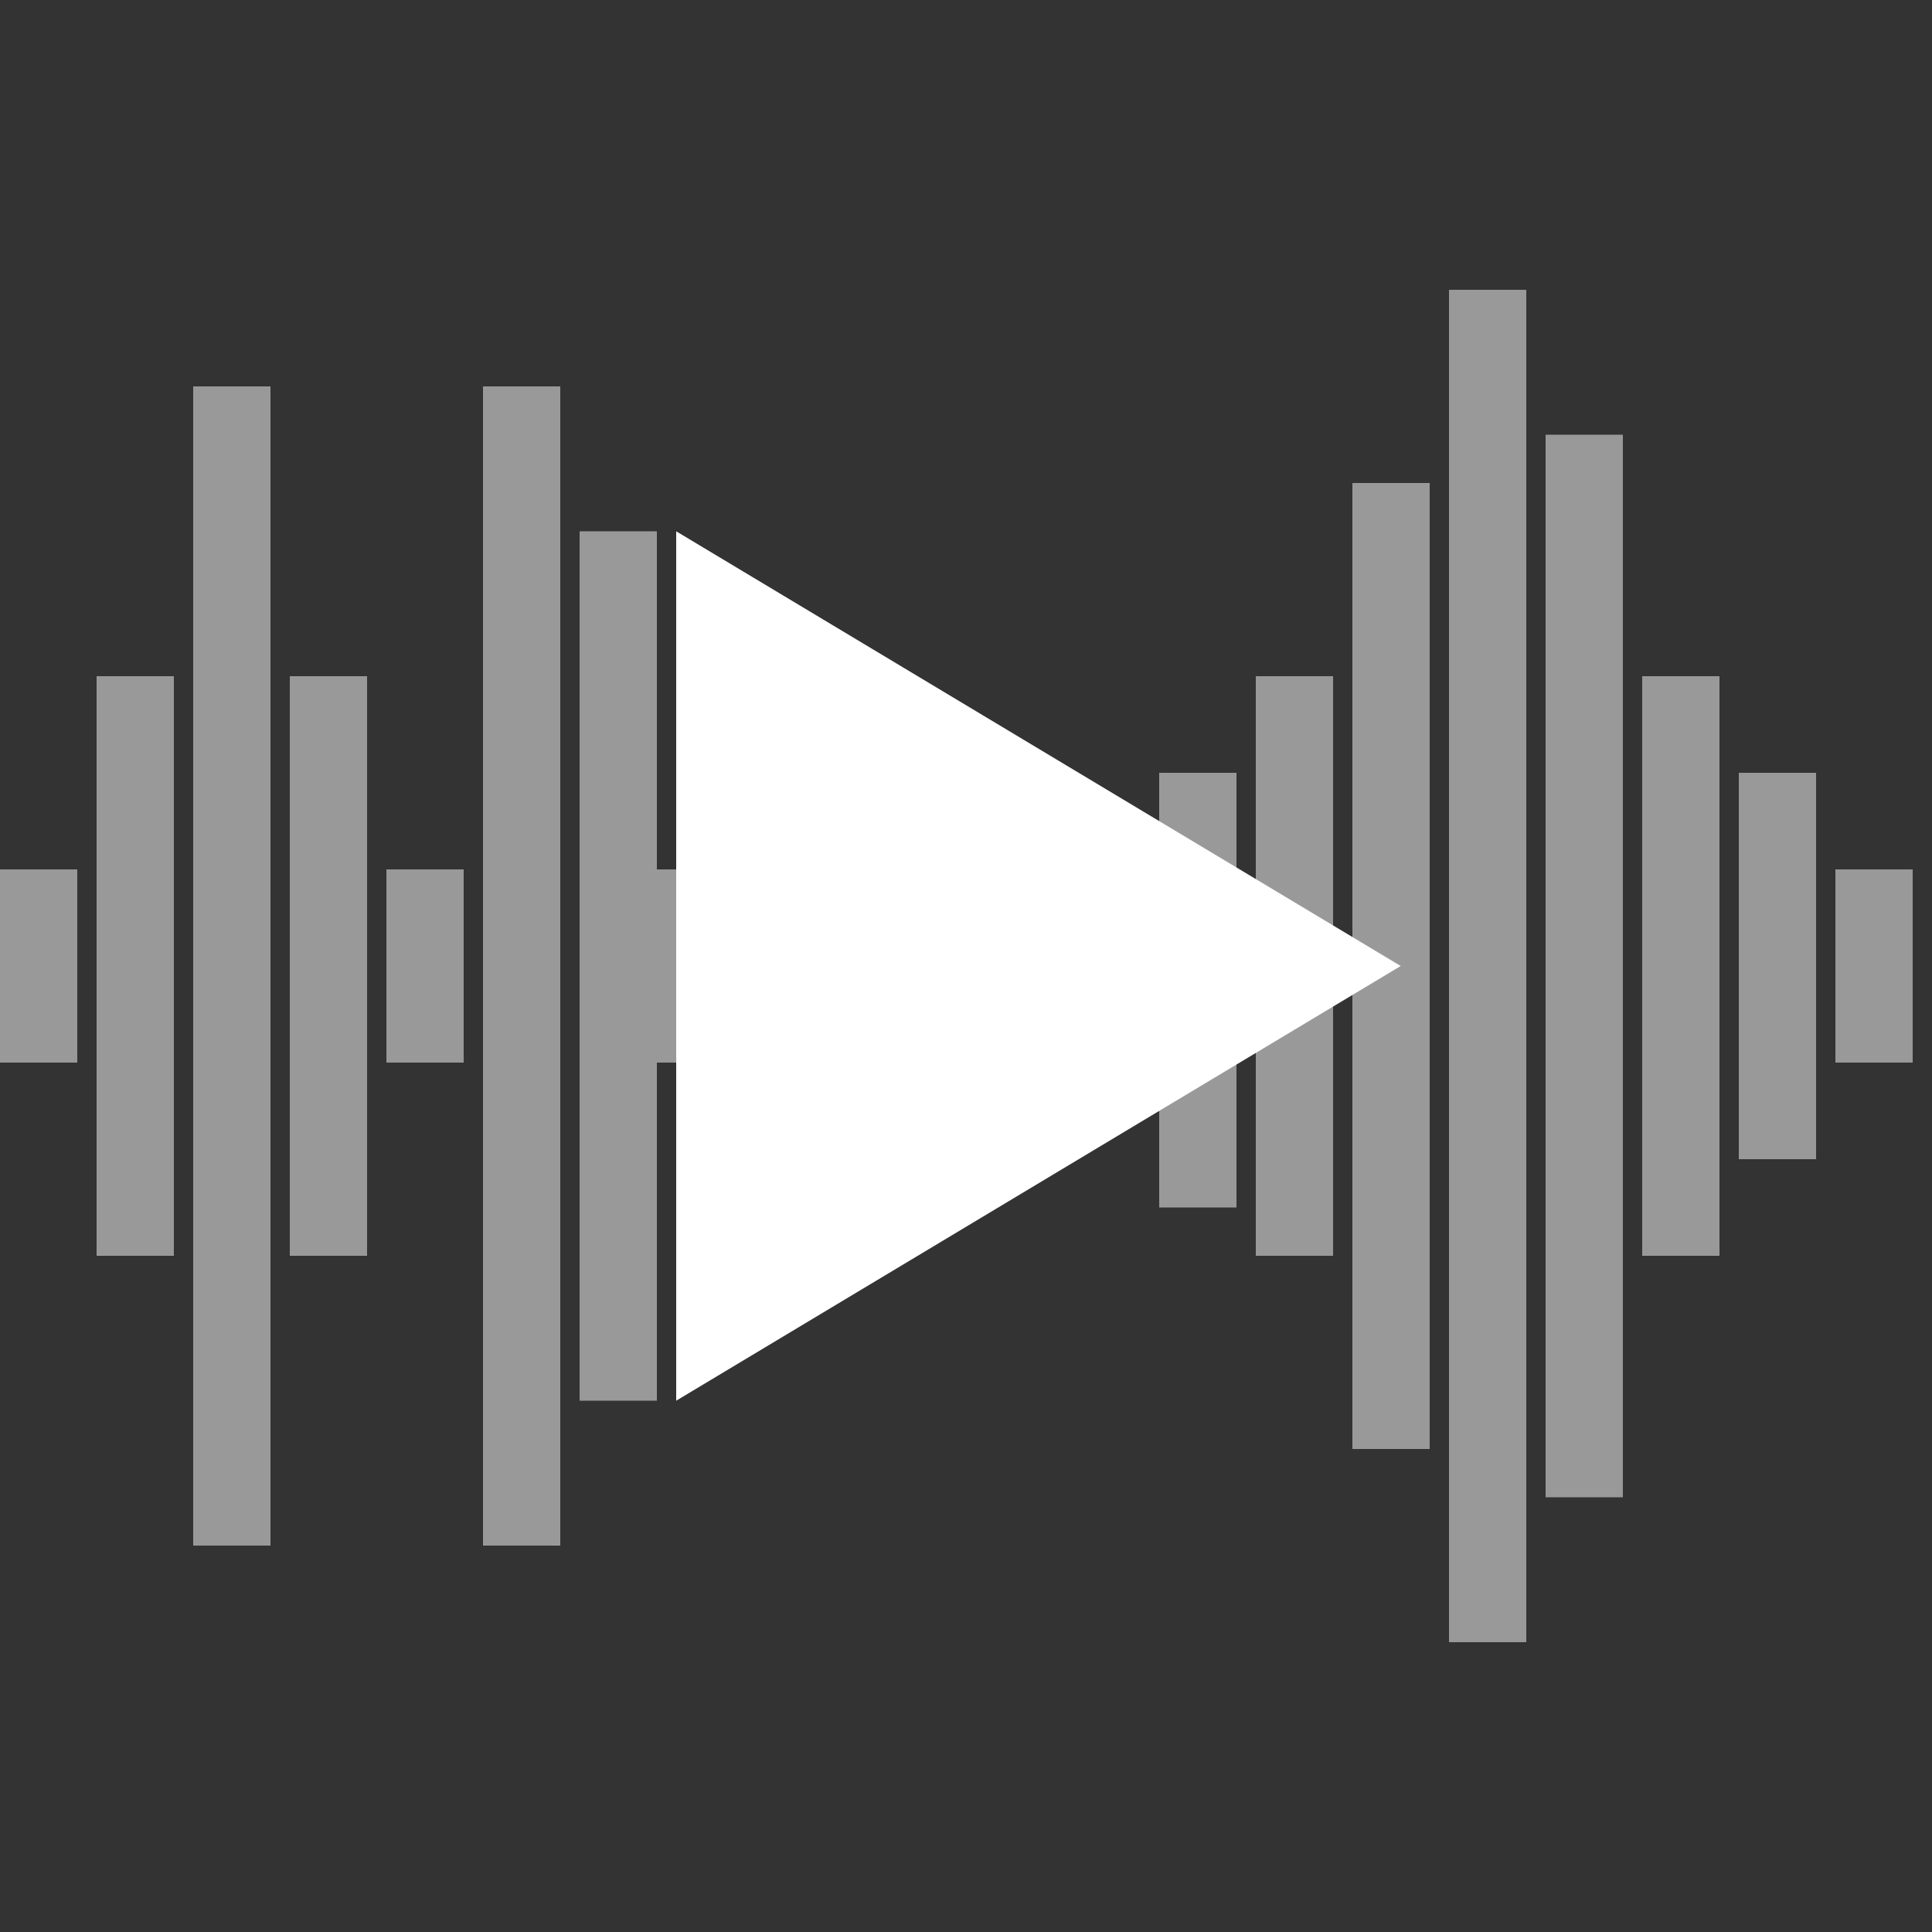 <svg xmlns="http://www.w3.org/2000/svg" xmlns:xlink="http://www.w3.org/1999/xlink" class="video-overlay-play-button" viewBox="0 0 200 200" alt="Play video">
  <rect x="0" y="0" width="200" height="200" fill="#333333" stroke="none"/>
  <rect x="0" y="90" width="8" height="20" fill="#999"/>
  <rect x="10" y="70" width="8" height="60" fill="#999"/>
  <rect x="20" y="40" width="8" height="120" fill="#999"/>
  <rect x="30" y="70" width="8" height="60" fill="#999"/>
  <rect x="40" y="90" width="8" height="20" fill="#999"/>
  <rect x="50" y="40" width="8" height="120" fill="#999"/>
  <rect x="60" y="55" width="8" height="90" fill="#999"/>
  <rect x="70" y="60" width="8" height="75" fill="#999"/>
  <rect x="64" y="90" width="8" height="20" fill="#999"/>
  <rect x="120" y="80" width="8" height="45" fill="#999"/>
  <rect x="130" y="70" width="8" height="60" fill="#999"/>
  <rect x="140" y="50" width="8" height="100" fill="#999"/>
  <rect x="150" y="30" width="8" height="140" fill="#999"/>
  <rect x="160" y="45" width="8" height="110" fill="#999"/>
  <rect x="170" y="70" width="8" height="60" fill="#999"/>
  <rect x="180" y="80" width="8" height="40" fill="#999"/>
  <rect x="190" y="90" width="8" height="20" fill="#999"/>
  <polygon points="70, 55 70, 145 145, 100" fill="#fff"/>
</svg>
